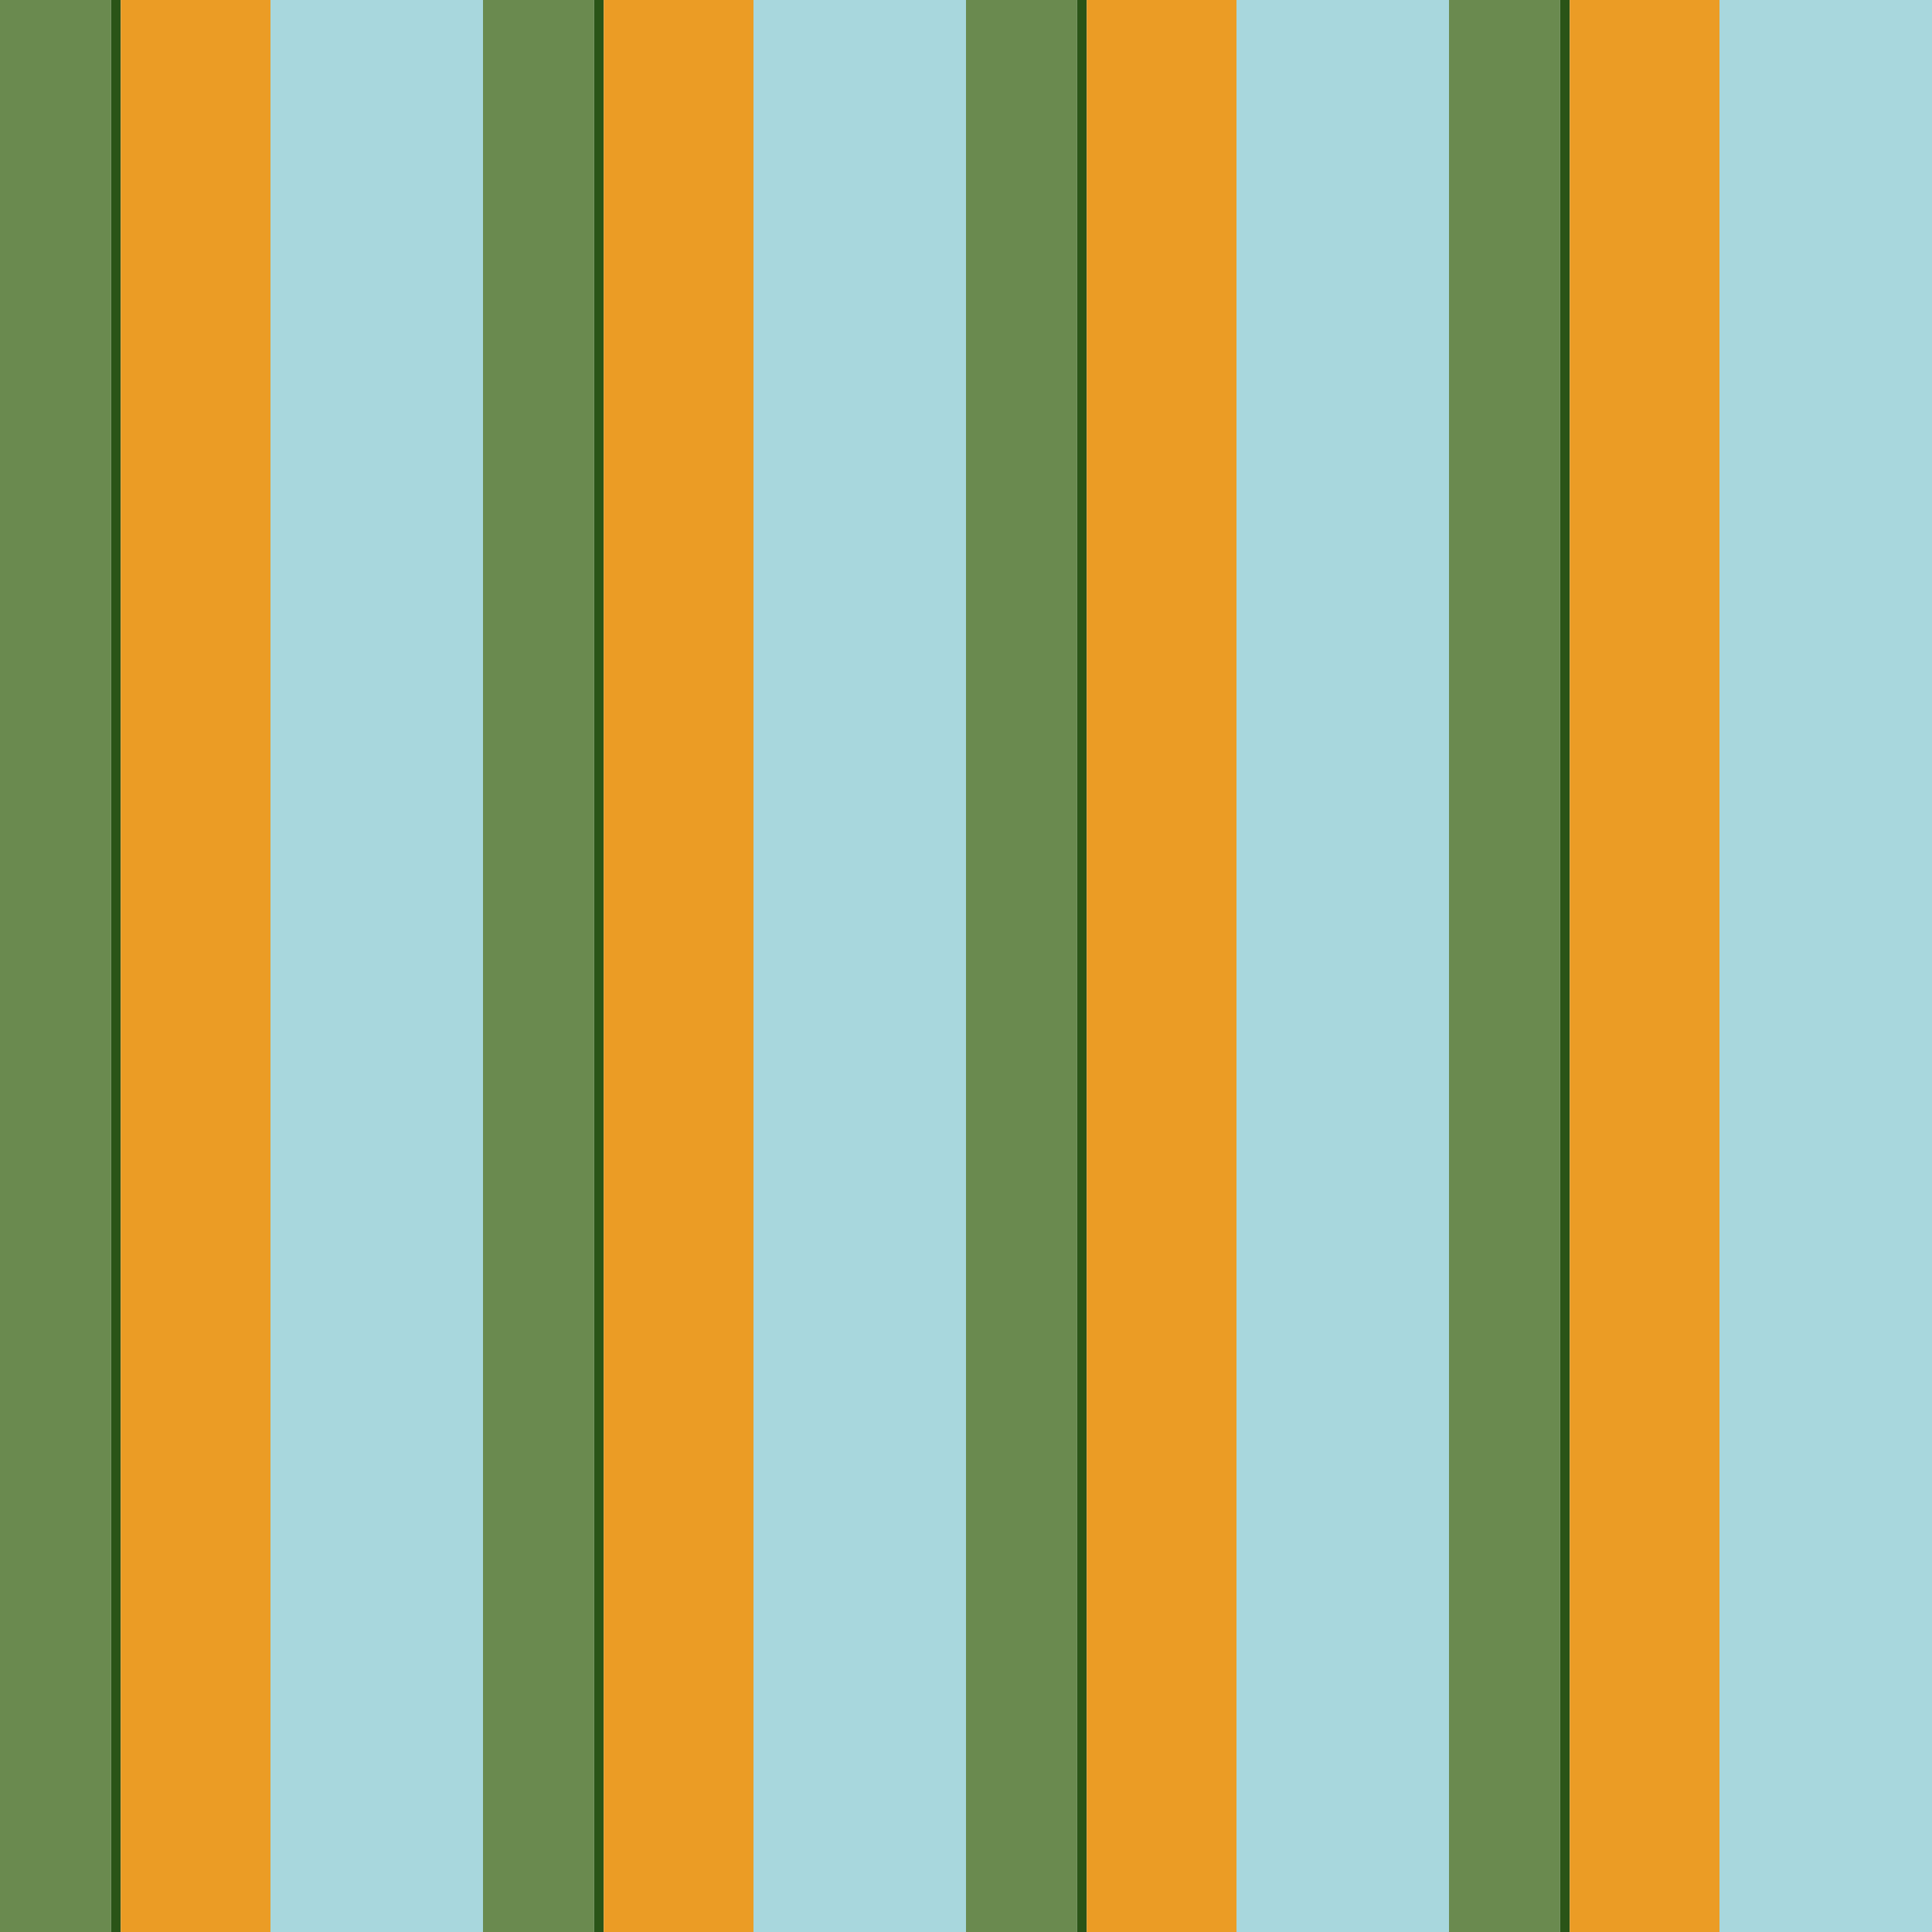 <?xml version="1.0" standalone="no"?>
<!DOCTYPE svg PUBLIC "-//W3C//DTD SVG 20010904//EN"
 "http://www.w3.org/TR/2001/REC-SVG-20010904/DTD/svg10.dtd">
<svg version="1.0" xmlns="http://www.w3.org/2000/svg" 
width="400" height="400" viewBox="0 0 400 400"
preserveAspectRatio = "xMidYMid meet" >

<g id="row0" transform="translate(0,0.0)">

<g id="0" transform="translate(0,0)scale(1,1)">


<rect x="0" y="0" width="23" height="100" fill="#6A8A4F"/>

<rect x="23" y="0" width="2" height="100" fill="#2A5417"/>

<rect x="25" y="0" width="31" height="100" fill="#EB9C25"/>

<rect x="56" y="0" width="44" height="100" fill="#A8D7DD"/>

</g>


<g id="1" transform="translate(100,0)scale(1,1)">


<rect x="0" y="0" width="23" height="100" fill="#6A8A4F"/>

<rect x="23" y="0" width="2" height="100" fill="#2A5417"/>

<rect x="25" y="0" width="31" height="100" fill="#EB9C25"/>

<rect x="56" y="0" width="44" height="100" fill="#A8D7DD"/>

</g>


<g id="2" transform="translate(200,0)scale(1,1)">


<rect x="0" y="0" width="23" height="100" fill="#6A8A4F"/>

<rect x="23" y="0" width="2" height="100" fill="#2A5417"/>

<rect x="25" y="0" width="31" height="100" fill="#EB9C25"/>

<rect x="56" y="0" width="44" height="100" fill="#A8D7DD"/>

</g>


<g id="3" transform="translate(300,0)scale(1,1)">


<rect x="0" y="0" width="23" height="100" fill="#6A8A4F"/>

<rect x="23" y="0" width="2" height="100" fill="#2A5417"/>

<rect x="25" y="0" width="31" height="100" fill="#EB9C25"/>

<rect x="56" y="0" width="44" height="100" fill="#A8D7DD"/>

</g>


<g id="4" transform="translate(400,0)scale(1,1)">


<rect x="0" y="0" width="23" height="100" fill="#6A8A4F"/>

<rect x="23" y="0" width="2" height="100" fill="#2A5417"/>

<rect x="25" y="0" width="31" height="100" fill="#EB9C25"/>

<rect x="56" y="0" width="44" height="100" fill="#A8D7DD"/>

</g>


</g>

<g id="row1" transform="translate(0,100.0)">

<g id="0" transform="translate(0,0)scale(1,1)">


<rect x="0" y="0" width="23" height="100" fill="#6A8A4F"/>

<rect x="23" y="0" width="2" height="100" fill="#2A5417"/>

<rect x="25" y="0" width="31" height="100" fill="#EB9C25"/>

<rect x="56" y="0" width="44" height="100" fill="#A8D7DD"/>

</g>


<g id="1" transform="translate(100,0)scale(1,1)">


<rect x="0" y="0" width="23" height="100" fill="#6A8A4F"/>

<rect x="23" y="0" width="2" height="100" fill="#2A5417"/>

<rect x="25" y="0" width="31" height="100" fill="#EB9C25"/>

<rect x="56" y="0" width="44" height="100" fill="#A8D7DD"/>

</g>


<g id="2" transform="translate(200,0)scale(1,1)">


<rect x="0" y="0" width="23" height="100" fill="#6A8A4F"/>

<rect x="23" y="0" width="2" height="100" fill="#2A5417"/>

<rect x="25" y="0" width="31" height="100" fill="#EB9C25"/>

<rect x="56" y="0" width="44" height="100" fill="#A8D7DD"/>

</g>


<g id="3" transform="translate(300,0)scale(1,1)">


<rect x="0" y="0" width="23" height="100" fill="#6A8A4F"/>

<rect x="23" y="0" width="2" height="100" fill="#2A5417"/>

<rect x="25" y="0" width="31" height="100" fill="#EB9C25"/>

<rect x="56" y="0" width="44" height="100" fill="#A8D7DD"/>

</g>


<g id="4" transform="translate(400,0)scale(1,1)">


<rect x="0" y="0" width="23" height="100" fill="#6A8A4F"/>

<rect x="23" y="0" width="2" height="100" fill="#2A5417"/>

<rect x="25" y="0" width="31" height="100" fill="#EB9C25"/>

<rect x="56" y="0" width="44" height="100" fill="#A8D7DD"/>

</g>


</g>

<g id="row2" transform="translate(0,200.0)">

<g id="0" transform="translate(0,0)scale(1,1)">


<rect x="0" y="0" width="23" height="100" fill="#6A8A4F"/>

<rect x="23" y="0" width="2" height="100" fill="#2A5417"/>

<rect x="25" y="0" width="31" height="100" fill="#EB9C25"/>

<rect x="56" y="0" width="44" height="100" fill="#A8D7DD"/>

</g>


<g id="1" transform="translate(100,0)scale(1,1)">


<rect x="0" y="0" width="23" height="100" fill="#6A8A4F"/>

<rect x="23" y="0" width="2" height="100" fill="#2A5417"/>

<rect x="25" y="0" width="31" height="100" fill="#EB9C25"/>

<rect x="56" y="0" width="44" height="100" fill="#A8D7DD"/>

</g>


<g id="2" transform="translate(200,0)scale(1,1)">


<rect x="0" y="0" width="23" height="100" fill="#6A8A4F"/>

<rect x="23" y="0" width="2" height="100" fill="#2A5417"/>

<rect x="25" y="0" width="31" height="100" fill="#EB9C25"/>

<rect x="56" y="0" width="44" height="100" fill="#A8D7DD"/>

</g>


<g id="3" transform="translate(300,0)scale(1,1)">


<rect x="0" y="0" width="23" height="100" fill="#6A8A4F"/>

<rect x="23" y="0" width="2" height="100" fill="#2A5417"/>

<rect x="25" y="0" width="31" height="100" fill="#EB9C25"/>

<rect x="56" y="0" width="44" height="100" fill="#A8D7DD"/>

</g>


<g id="4" transform="translate(400,0)scale(1,1)">


<rect x="0" y="0" width="23" height="100" fill="#6A8A4F"/>

<rect x="23" y="0" width="2" height="100" fill="#2A5417"/>

<rect x="25" y="0" width="31" height="100" fill="#EB9C25"/>

<rect x="56" y="0" width="44" height="100" fill="#A8D7DD"/>

</g>


</g>

<g id="row3" transform="translate(0,300.0)">

<g id="0" transform="translate(0,0)scale(1,1)">


<rect x="0" y="0" width="23" height="100" fill="#6A8A4F"/>

<rect x="23" y="0" width="2" height="100" fill="#2A5417"/>

<rect x="25" y="0" width="31" height="100" fill="#EB9C25"/>

<rect x="56" y="0" width="44" height="100" fill="#A8D7DD"/>

</g>


<g id="1" transform="translate(100,0)scale(1,1)">


<rect x="0" y="0" width="23" height="100" fill="#6A8A4F"/>

<rect x="23" y="0" width="2" height="100" fill="#2A5417"/>

<rect x="25" y="0" width="31" height="100" fill="#EB9C25"/>

<rect x="56" y="0" width="44" height="100" fill="#A8D7DD"/>

</g>


<g id="2" transform="translate(200,0)scale(1,1)">


<rect x="0" y="0" width="23" height="100" fill="#6A8A4F"/>

<rect x="23" y="0" width="2" height="100" fill="#2A5417"/>

<rect x="25" y="0" width="31" height="100" fill="#EB9C25"/>

<rect x="56" y="0" width="44" height="100" fill="#A8D7DD"/>

</g>


<g id="3" transform="translate(300,0)scale(1,1)">


<rect x="0" y="0" width="23" height="100" fill="#6A8A4F"/>

<rect x="23" y="0" width="2" height="100" fill="#2A5417"/>

<rect x="25" y="0" width="31" height="100" fill="#EB9C25"/>

<rect x="56" y="0" width="44" height="100" fill="#A8D7DD"/>

</g>


<g id="4" transform="translate(400,0)scale(1,1)">


<rect x="0" y="0" width="23" height="100" fill="#6A8A4F"/>

<rect x="23" y="0" width="2" height="100" fill="#2A5417"/>

<rect x="25" y="0" width="31" height="100" fill="#EB9C25"/>

<rect x="56" y="0" width="44" height="100" fill="#A8D7DD"/>

</g>


</g>

</svg>